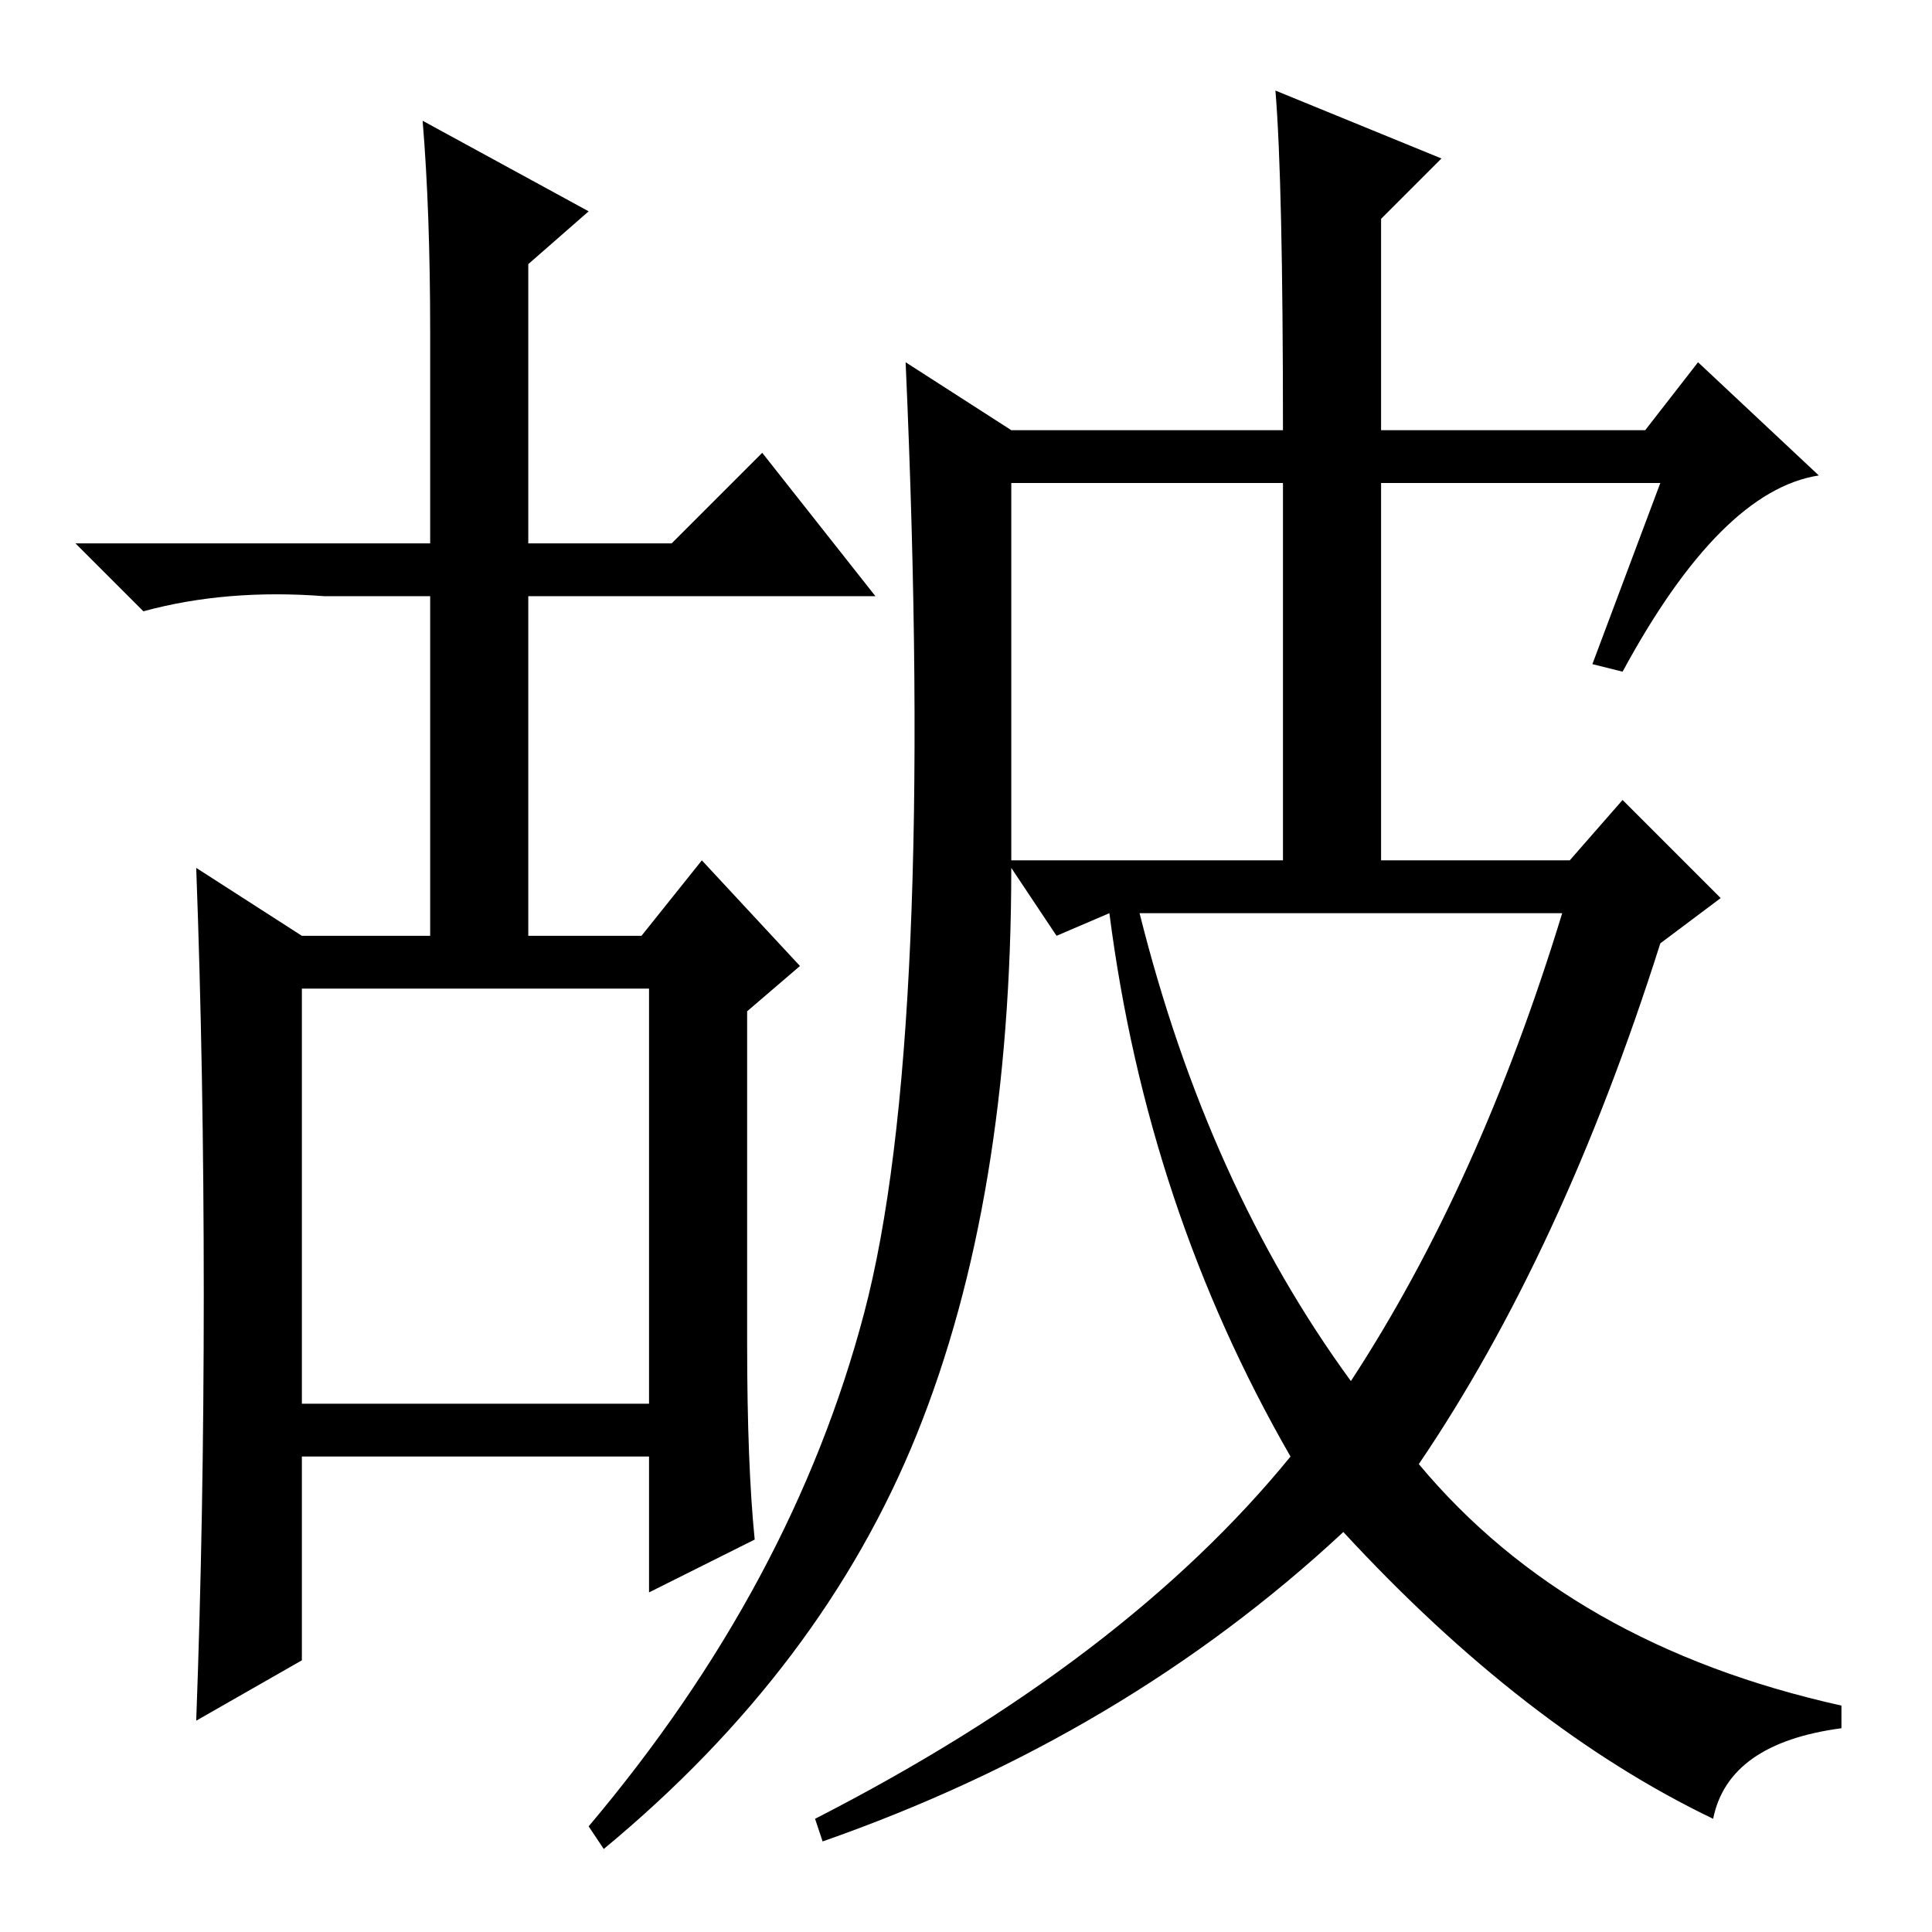 <?xml version="1.0" standalone="no"?>
<!DOCTYPE svg PUBLIC "-//W3C//DTD SVG 1.1//EN" "http://www.w3.org/Graphics/SVG/1.1/DTD/svg11.dtd" >
<svg xmlns="http://www.w3.org/2000/svg" xmlns:xlink="http://www.w3.org/1999/xlink" version="1.1" viewBox="0 -36 256 256">
  <g transform="matrix(1 0 0 -1 0 220)">
   <path fill="currentColor"
d="M99 78q0 -16 1 -26l-14 -7v18h-46v-27l-14 -8q1 27 1 56.5t-1 56.5l14 -9h17v45h-14q-13 1 -24 -2l-9 9h47v28q0 16 -1 28l22 -12l-8 -7v-37h19l12 12l15 -19h-46v-45h15l8 10l13 -14l-7 -6v-44zM40 70h46v55h-46v-55zM169 244l22 -9l-8 -8v-28h35l7 9l16 -15
q-13 -2 -26 -26l-4 1l9 24h-37v-50h25l7 8l13 -13l-8 -6q-13 -41 -32 -69q20 -24 56 -32v-3q-15 -2 -17 -12q-25 12 -49 38q-29 -27 -69 -41l-1 3q41 21 63 48q-19 33 -24 72l-7 -3l-6 9q0 -44 -12.5 -75t-41.5 -55l-2 3q27 32 36.5 68t5.5 126l14 -9h36q0 33 -1 45z
M134 142h36v50h-36v-50zM179 73q17 26 28 62h-56q9 -36 28 -62z" />
  </g>

</svg>
